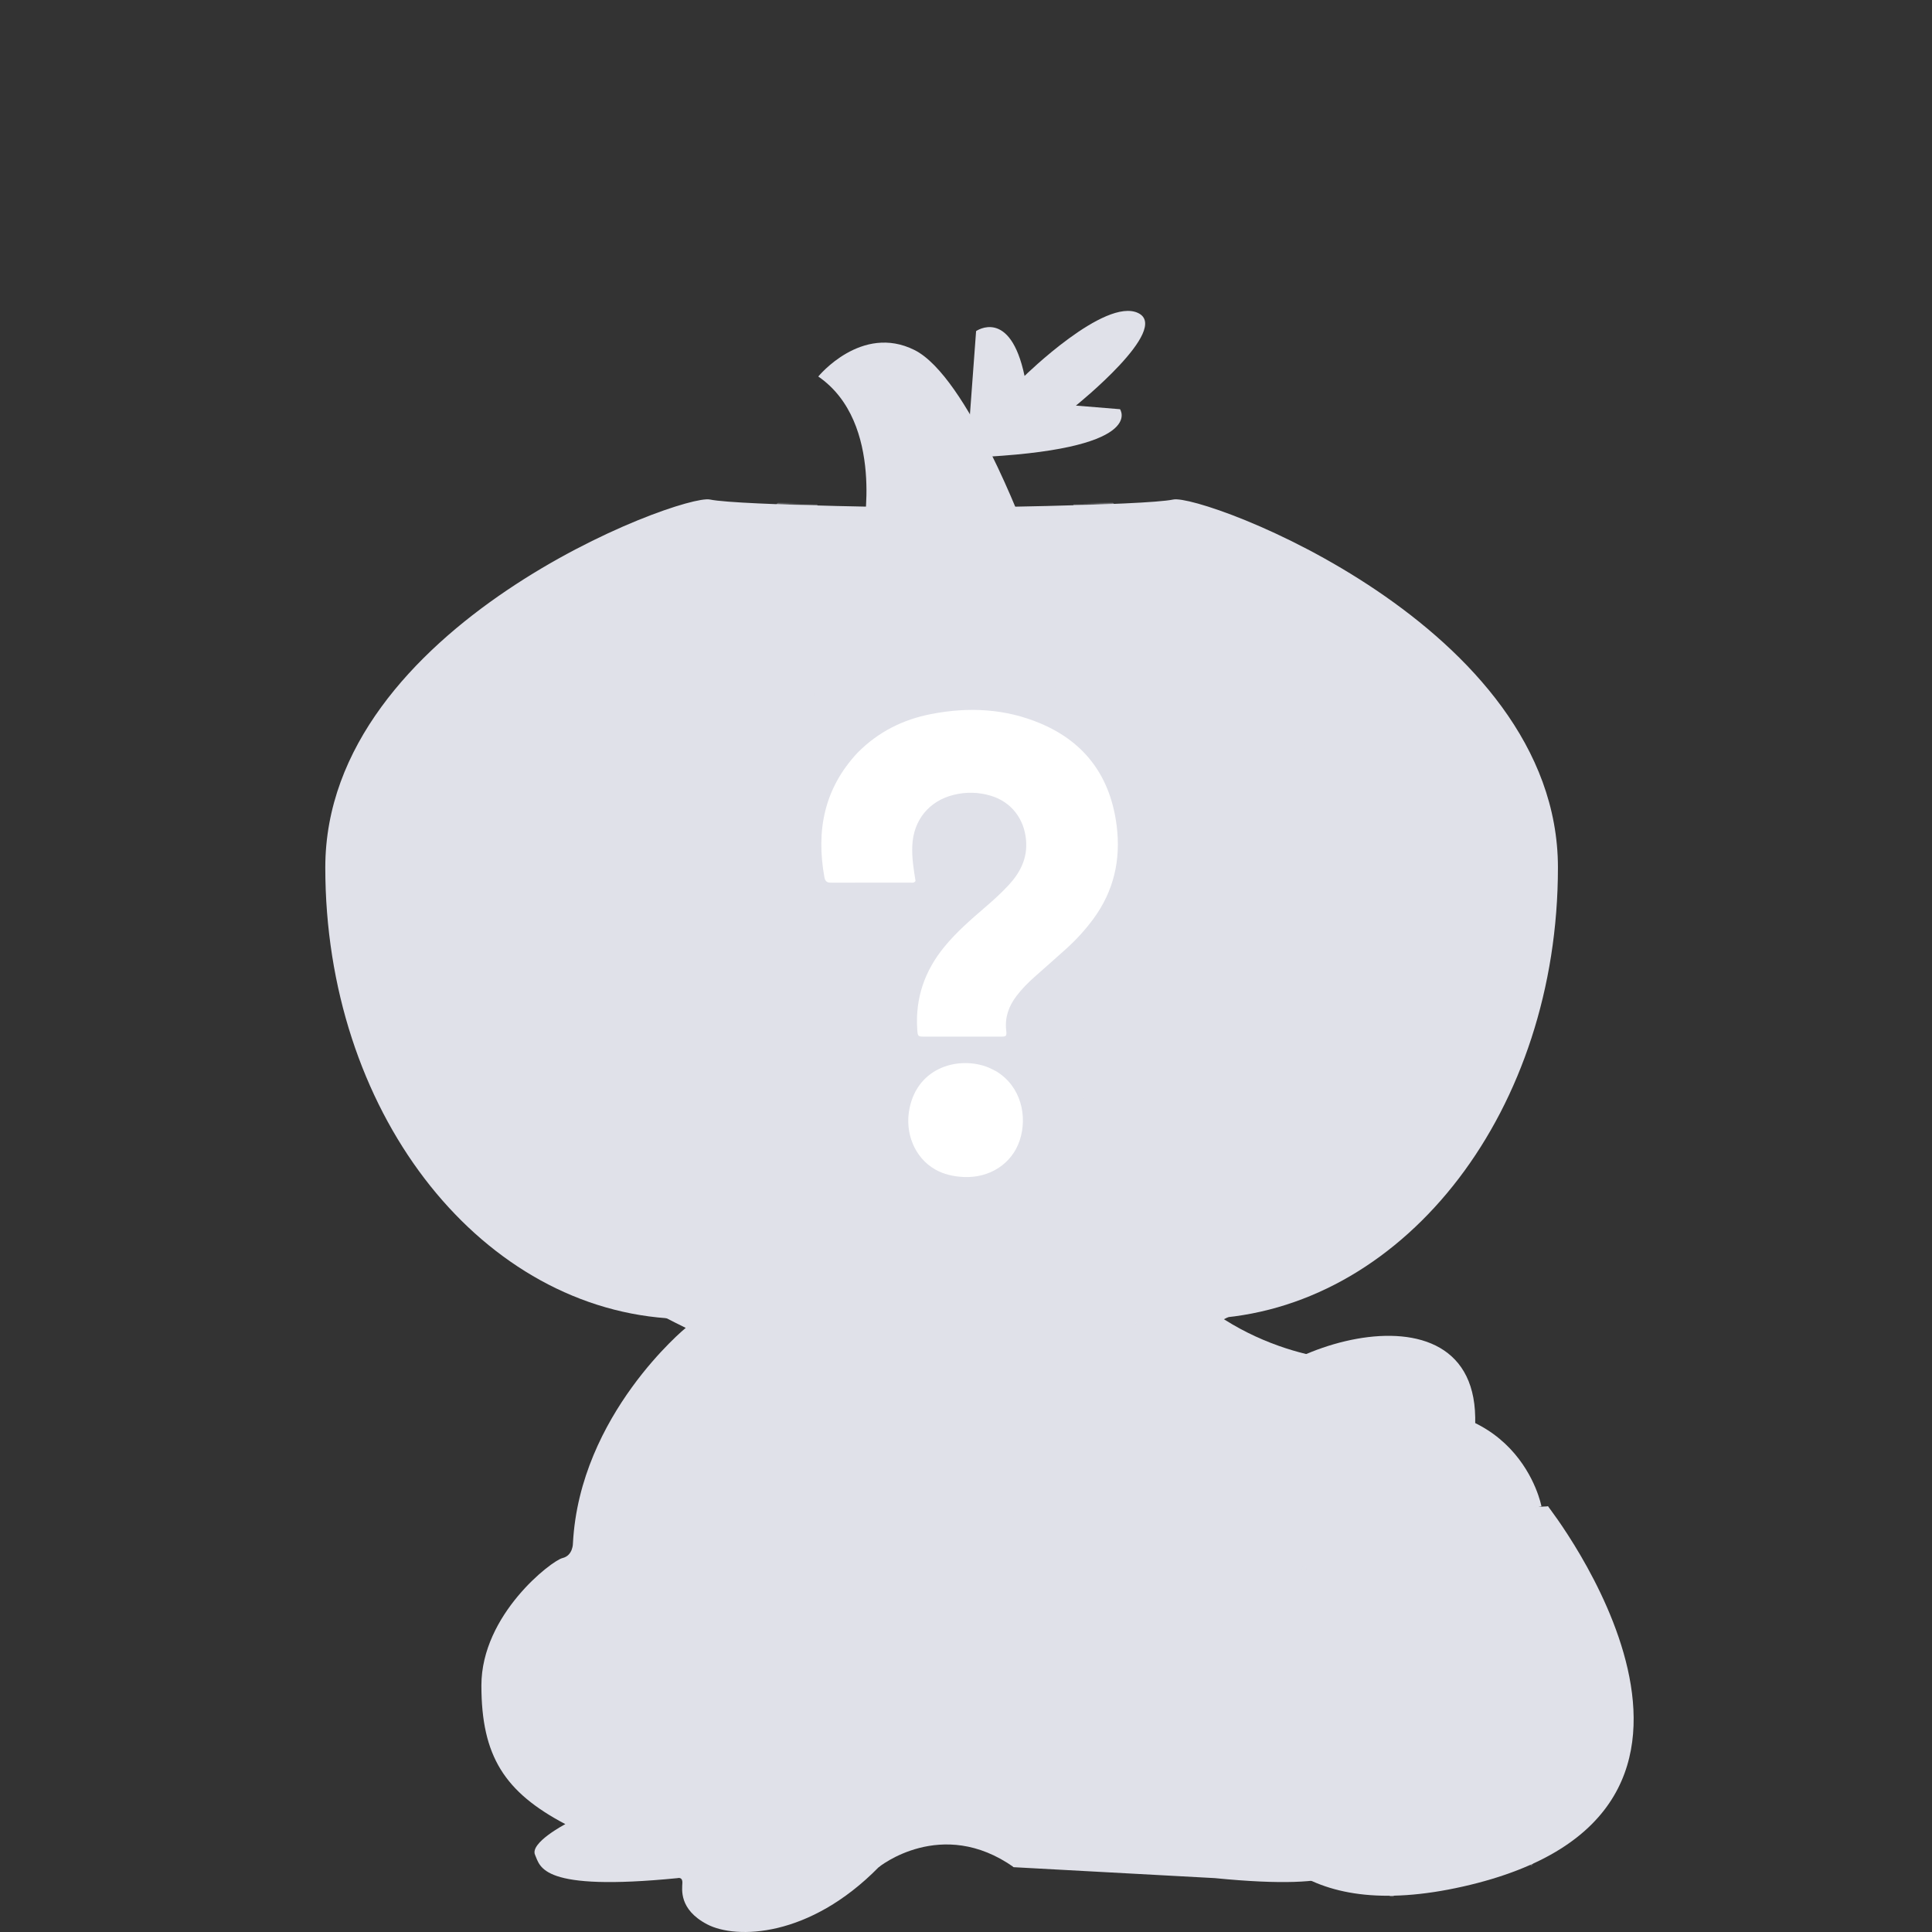 <svg width="1075" height="1075" viewBox="0 0 1075 1075" fill="none" xmlns="http://www.w3.org/2000/svg">
<rect x="0" y="0" width="1075" height="1075" fill="#333333" stroke="none"/>
<path d="M760.098 757.606C760.098 757.606 704.953 759.912 659.404 717.306C613.863 674.708 635.734 815.845 635.734 815.845L701.371 840.504L760.098 757.606Z" fill="#E0E1E9"/>
<path d="M529.01 543.467C658.567 543.467 763.593 498.991 763.593 444.128C763.593 389.264 658.567 344.788 529.01 344.788C399.454 344.788 294.428 389.264 294.428 444.128C294.428 498.991 399.454 543.467 529.01 543.467Z" fill="#E0E1E9"/>
<path d="M488.945 1038.93C488.945 1038.93 523.804 1010.49 564.075 1038.93L601.7 935.818L562.815 809.324L496.457 804.657L446.17 928.56L488.945 1038.92V1038.93Z" fill="#E0E1E9"/>
<path d="M675.942 1045.02C752.134 1052.57 752.317 1038.76 755.288 1032.06C758.26 1025.36 738.433 1014.98 738.433 1014.98C772.111 997.187 785.139 977.299 785.139 937.823C785.139 898.347 746.04 868.372 740.042 866.945C734.043 865.519 734.194 858.57 734.194 858.57C730.382 787.114 671.441 738.859 671.441 738.859C736.072 707.077 807.993 660.857 807.993 568.404C807.993 475.95 683.946 410.088 683.946 410.088C652.13 339.559 614.006 291.692 573.164 291.692C532.323 291.692 530.88 329.202 527.663 339.313C527.108 341.048 526.498 341.009 526.498 341.009C526.498 341.009 525.888 341.048 525.333 339.313C522.116 329.202 520.666 291.692 479.832 291.692C438.998 291.692 400.867 339.559 369.051 410.088C369.051 410.088 245.004 475.95 245.004 568.404C245.004 660.857 316.925 707.069 381.555 738.859C381.555 738.859 322.614 787.114 318.803 858.57C318.803 858.57 318.953 865.511 312.955 866.945C306.956 868.38 267.858 898.347 267.858 937.823C267.858 977.299 280.885 997.195 314.563 1014.98C314.563 1014.98 294.737 1025.36 297.708 1032.06C300.688 1038.76 300.862 1052.57 377.054 1045.02C377.054 1045.02 379.772 1044.15 379.685 1047.61C379.59 1051.07 377.561 1062.44 393.553 1070.77C409.544 1079.09 450.267 1078.27 488.921 1038.94C488.921 1038.94 497.21 1031.02 490.142 1021.43C483.073 1011.85 467.367 976.023 470.569 918.339C473.77 860.654 497.955 813.238 526.482 813.238C555.01 813.238 579.195 860.654 582.396 918.339C585.598 976.023 569.892 1011.85 562.823 1021.43C555.755 1031.02 564.043 1038.94 564.043 1038.94" fill="#E0E1E9"/>
<path d="M458.304 370.184C444.302 357.253 449.143 336.485 465.911 329.274C476.221 324.845 486.229 330.954 490.175 340.383C494.573 350.914 490.92 362.752 481.942 369.915C476.363 374.368 465.879 375.826 458.304 370.176V370.184Z" fill="#E0E1E9"/>
<path d="M475.659 351.017C471.459 347.99 470.714 343.426 473.622 339.694C476.063 336.572 480.413 336.144 483.646 338.696C487.204 341.508 488.068 347.42 485.398 350.621C483.377 353.045 480.374 353.196 475.659 351.009V351.017Z" fill="#E0E1E9"/>
<path d="M598.999 336.802C602.637 343.6 604.507 350.439 601.202 357.713C597.637 365.565 591.202 369.63 582.842 370.24C574.101 370.882 567.168 367.308 563.007 359.432C560.155 354.028 560.281 348.196 561.351 342.23C562.421 336.255 565.179 331.588 570.266 328.347C575.314 325.13 580.694 324.409 586.233 326.905C591.186 329.14 595.877 331.81 598.999 336.802Z" fill="#E0E1E9"/>
<path d="M593.492 346.944C590.076 350.217 587.033 350.574 583.832 348.236C580.836 346.041 579.79 341.707 581.391 338.125C582.889 334.782 585.773 333.427 589.458 334.338C594.379 335.55 596.289 341.271 593.492 346.944Z" fill="#E0E1E9"/>
<path d="M474.58 460.158C474.58 460.158 522.823 445.721 573.301 457.471C573.301 457.471 554.386 549.822 525.066 549.822C495.746 549.822 474.58 460.158 474.58 460.158Z" fill="#E0E1E9"/>
<path d="M689.076 874.093C689.076 874.093 667.157 802.233 756.075 786.068C844.994 769.904 857.696 838.151 857.696 838.151" fill="#E0E1E9"/>
<path d="M684.686 874.093C684.686 874.093 791.196 840.964 861.326 838.151L867.435 849.68L684.979 887.611L684.686 874.093Z" fill="#E0E1E9"/>
<path d="M861.325 838.151C861.325 838.151 781.298 876.644 684.685 874.093C684.685 874.093 632.868 1090.6 814.081 1049.69C995.293 1008.78 861.325 838.151 861.325 838.151Z" fill="#E0E1E9"/>
<path d="M755.623 910.144C759.772 900.849 758.907 891.427 753.691 889.099C748.476 886.772 740.885 892.421 736.736 901.716C732.588 911.011 733.453 920.433 738.668 922.761C743.884 925.088 751.475 919.439 755.623 910.144Z" fill="#E0E1E9"/>
<path d="M829.824 904.48C833.863 900.442 831.301 891.333 824.103 884.136C816.905 876.938 807.796 874.377 803.758 878.415C799.719 882.453 802.281 891.561 809.479 898.759C816.677 905.957 825.786 908.518 829.824 904.48Z" fill="#E0E1E9"/>
<path d="M785.124 915.138L776.059 951.508L790.766 938.964L808.326 942.102L785.124 915.138Z" fill="#E0E1E9"/>
<mask id="mask0_2130_24627" style="mask-type:luminance" maskUnits="userSpaceOnUse" x="677" y="838" width="232" height="217">
<path d="M861.325 838.151C861.325 838.151 781.298 876.645 684.685 874.093C684.685 874.093 632.868 1090.6 814.081 1049.69C995.293 1008.78 861.325 838.151 861.325 838.151Z" fill="white"/>
</mask>
<g mask="url(#mask0_2130_24627)">
<path d="M725.813 869.046C725.813 869.046 680.303 994.724 775.981 1056.83L725.813 869.046Z" fill="#E0E1E9"/>
<path d="M810.738 852.778C810.738 852.778 887.152 949.416 852.047 1039.52L810.738 852.778Z" fill="#E0E1E9"/>
</g>
<path d="M713.371 958.243C713.371 958.243 809.905 1000.41 866.143 915.13C866.143 915.13 894.259 983.543 815.531 1009.79C736.803 1036.03 713.371 958.243 713.371 958.243Z" fill="#E0E1E9"/>
<path d="M820.673 784.856C823.446 826.257 794.927 840.544 756.383 847.834C717.839 855.131 690.413 836.534 684.525 795.894C679.058 758.177 815.316 704.953 820.681 784.856H820.673Z" fill="#E0E1E9"/>
<path d="M456.662 751.076C456.662 751.076 524.684 763.279 601.352 751.076C601.352 751.076 569.441 774.903 530.501 774.903C491.561 774.903 456.662 751.076 456.662 751.076Z" fill="#E0E1E9"/>
<path d="M387.752 310.011L276.432 402.553L309.175 633.172L648.619 719.786L763.593 485.189L772.183 389.906L653.62 310.011H387.752Z" fill="#E0E1E9"/>
<path d="M538.25 250.045L543.116 184.23C543.116 184.23 562.031 170.95 570.082 209.182C570.082 209.182 614.759 165.316 633.27 174.167C651.781 183.018 598.657 225.679 598.657 225.679L623.206 227.692C623.206 227.692 638.88 250.441 540.493 254.561L538.25 250.045Z" fill="#E0E1E9"/>
<path d="M480.133 296.39C480.133 296.39 492.551 235.1 455.307 209.499C455.307 209.499 479.357 180.015 508.843 194.761C538.329 209.499 570.684 296.39 570.684 296.39H480.141H480.133Z" fill="#E0E1E9"/>
<path d="M652.812 277.944C636.654 281.375 523.931 282.579 523.931 282.579C523.931 282.579 411.216 281.375 395.051 277.944C378.893 274.513 181 347.918 181 482.709C181 617.499 264.839 725.642 370.818 733.478C476.798 741.315 523.931 740.063 523.931 740.063C523.931 740.063 571.057 741.315 677.044 733.478C783.024 725.642 866.863 617.499 866.863 482.709C866.863 347.918 668.969 274.513 652.812 277.944ZM552.998 317.436C568.284 305.851 600.282 311.327 624.475 329.662C648.667 347.997 655.887 372.252 640.609 383.836C625.323 395.421 593.324 389.946 569.131 371.61C544.939 353.275 537.72 329.02 552.998 317.436ZM526 380.944L560.145 452.868L526.61 427.544L472.867 447.123L526 380.952V380.944ZM426.391 329.662C450.584 311.327 482.59 305.851 497.868 317.436C513.154 329.02 505.927 353.275 481.734 371.61C457.542 389.946 425.536 395.421 410.257 383.836C394.972 372.252 402.198 347.997 426.391 329.662ZM685.238 556.7L638.849 522.961L646.33 593.046C620.235 609.234 585.646 618.299 539.796 614.583C285.323 593.934 324.184 417.702 324.184 417.702C324.184 417.702 346.76 434.017 383.529 450.364L390.875 497.058L416.866 463.494C497.116 491.132 617.042 503.912 725.573 402.552C725.573 402.552 731.476 493.691 685.238 556.7Z" fill="#E0E1E9"/>
<mask id="mask1_2130_24627" style="mask-type:luminance" maskUnits="userSpaceOnUse" x="181" y="277" width="686" height="464">
<path d="M652.812 277.944C636.654 281.375 523.931 282.579 523.931 282.579C523.931 282.579 411.216 281.375 395.051 277.944C378.893 274.513 181 347.918 181 482.709C181 617.499 264.839 725.642 370.818 733.478C476.798 741.315 523.931 740.063 523.931 740.063C523.931 740.063 571.057 741.315 677.044 733.478C783.024 725.642 866.863 617.499 866.863 482.709C866.863 347.918 668.969 274.513 652.812 277.944ZM552.998 317.436C568.284 305.851 600.282 311.327 624.475 329.662C648.667 347.997 655.887 372.252 640.609 383.836C625.323 395.421 593.324 389.946 569.131 371.61C544.939 353.275 537.72 329.02 552.998 317.436ZM526 380.944L560.145 452.868L526.61 427.544L472.867 447.123L526 380.952V380.944ZM426.391 329.662C450.584 311.327 482.59 305.851 497.868 317.436C513.154 329.02 505.927 353.275 481.734 371.61C457.542 389.946 425.536 395.421 410.257 383.836C394.972 372.252 402.198 347.997 426.391 329.662ZM685.238 556.7L638.849 522.961L646.33 593.046C620.235 609.234 585.646 618.299 539.796 614.583C285.323 593.934 324.184 417.702 324.184 417.702C324.184 417.702 346.76 434.017 383.529 450.364L390.875 497.058L416.866 463.494C497.116 491.132 617.042 503.912 725.573 402.552C725.573 402.552 731.476 493.691 685.238 556.7Z" fill="white"/>
</mask>
<g mask="url(#mask1_2130_24627)">
<path d="M455.305 254.568C455.305 254.568 170.11 536.224 446.169 759.285L455.305 254.568Z" fill="#E0E1E9"/>
<path d="M596.793 254.568C596.793 254.568 881.988 536.224 605.93 759.285L596.793 254.568Z" fill="#E0E1E9"/>
</g>
<path d="M477.179 418.812C488.731 407.157 502.489 400.341 518.104 397.31C538.9 393.258 559.43 394.246 579.106 402.602C604.283 413.286 618.042 432.761 621.368 459.739C623.675 478.528 619.73 495.793 608.429 511.199C603.999 517.227 598.984 522.737 593.45 527.744C587.565 533.069 581.58 538.294 575.646 543.569C572.001 546.801 568.591 550.25 565.632 554.135C561.335 559.762 559.079 565.958 559.848 573.159C560.232 576.726 560.082 576.809 556.22 576.809C542.461 576.843 528.686 576.843 514.927 576.809C510.648 576.809 510.631 576.759 510.363 572.623C509.243 555.291 514.559 540.086 525.526 526.739C532.347 518.433 540.455 511.45 548.563 504.467C552.993 500.666 557.307 496.731 561.269 492.444C567.788 485.394 571.784 477.406 570.915 467.425C569.878 455.569 562.673 446.175 551.338 442.775C544.551 440.732 537.613 440.565 530.709 442.256C516.95 445.622 508.24 456.323 507.622 470.506C507.321 477.171 508.357 483.736 509.427 490.183C508.558 491.489 507.338 491.104 506.284 491.104C491.874 491.137 477.463 491.087 463.036 491.154C460.712 491.171 459.224 490.97 458.706 488.073C454.058 462.217 458.489 438.807 477.179 418.812Z" fill="white"/>
<path d="M554.279 596.066C568.271 604.522 571.799 621.285 567.368 634.581C563.022 647.643 550.5 655.664 535.989 654.894C530.422 654.593 525.123 653.454 520.241 650.641C509.007 644.21 503.256 630.428 506.082 616.663C510.863 593.269 534.151 587.542 550.049 593.989C551.386 594.542 552.657 595.262 554.279 596.066Z" fill="white"/>
</svg>

